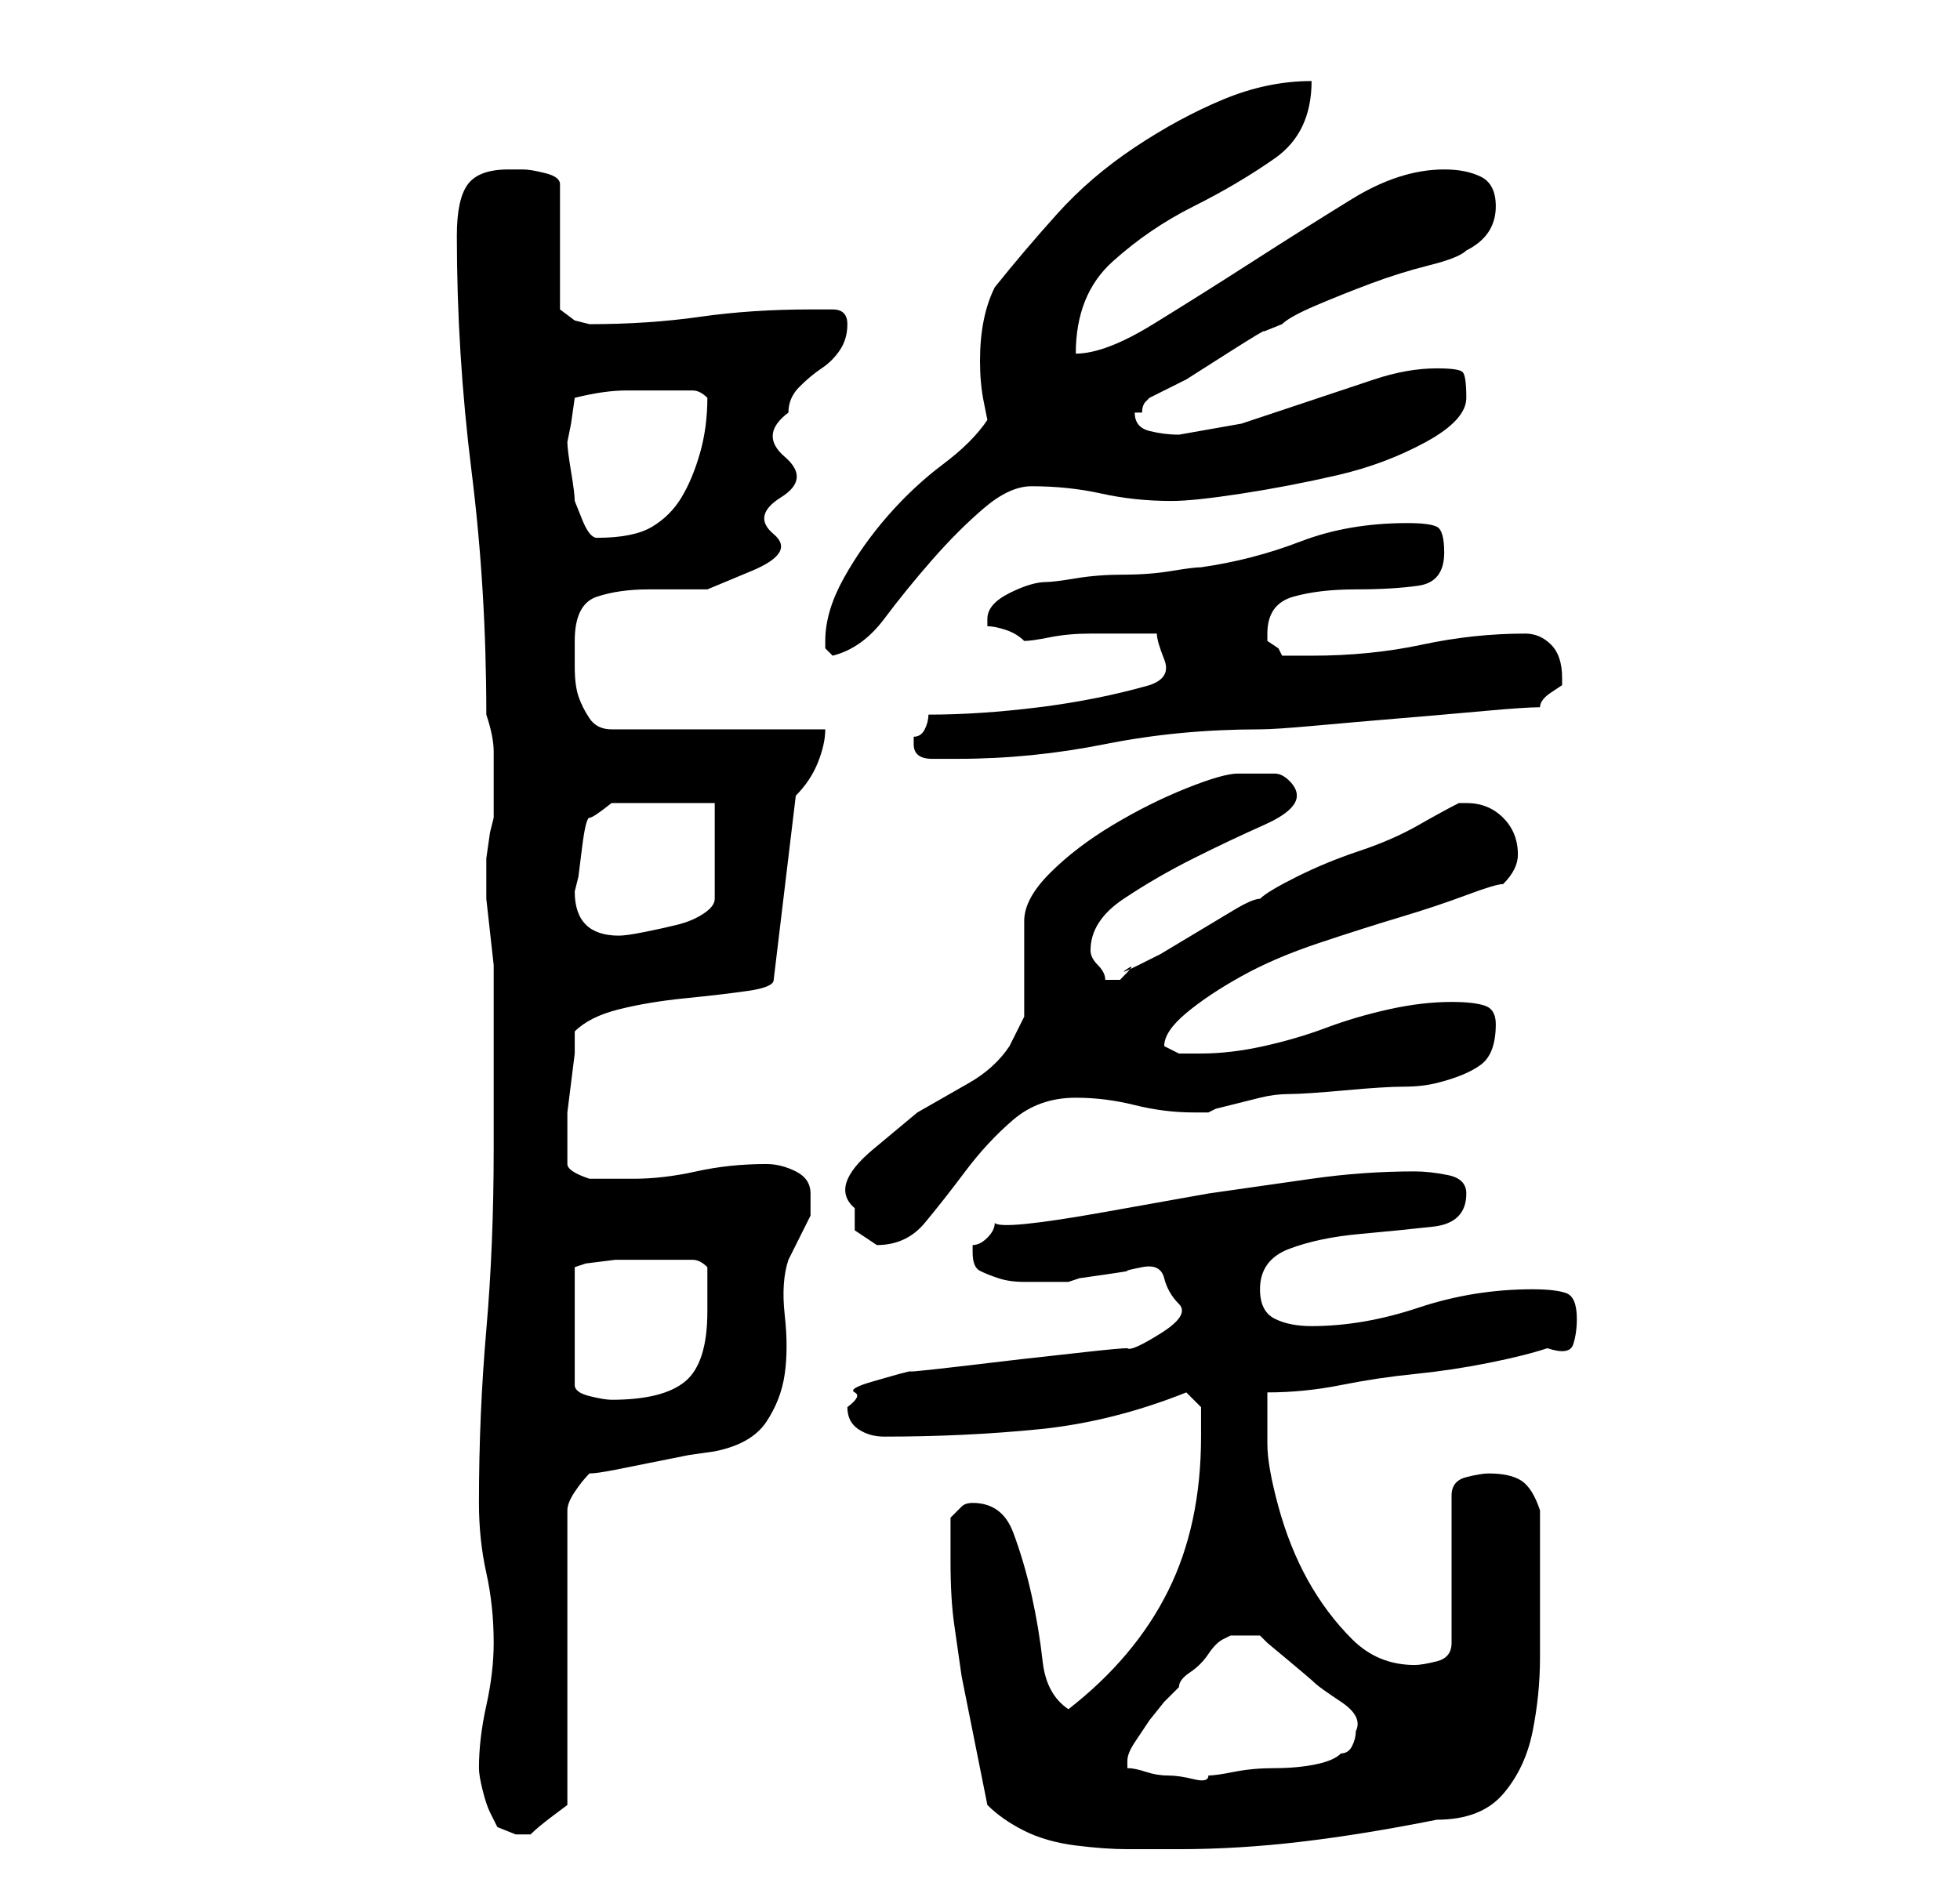 <?xml version="1.0" standalone="no"?>
<!DOCTYPE svg PUBLIC "-//W3C//DTD SVG 1.1//EN" "http://www.w3.org/Graphics/SVG/1.1/DTD/svg11.dtd" >
<svg xmlns="http://www.w3.org/2000/svg" xmlns:xlink="http://www.w3.org/1999/xlink" version="1.1" viewBox="-10 0 266 256">
   <path fill="currentColor"
d="M124 245q2 2 5 3.5t7 2t7 0.5h7q8 0 16.5 -1t18.5 -3q6 0 9 -3.5t4 -8.5t1 -10v-10v-10q-1 -3 -2.5 -4t-4.5 -1q-1 0 -3 0.5t-2 2.5v20q0 2 -2 2.5t-3 0.5q-5 0 -8.5 -3.5t-6 -8t-4 -10t-1.5 -8.5v-7q5 0 10 -1t10 -1.5t10 -1.5t8 -2q3 1 3.5 -0.5t0.5 -3.5
q0 -3 -1.5 -3.5t-4.5 -0.5q-8 0 -15.5 2.5t-14.5 2.5q-3 0 -5 -1t-2 -4q0 -4 4 -5.5t9.5 -2t10 -1t4.5 -4.5q0 -2 -2.5 -2.5t-4.5 -0.5q-7 0 -14 1l-14 2t-14 2.5t-15 1.5q0 1 -1 2t-2 1v1q0 2 1 2.5t2.5 1t3.5 0.5h3h2h1l1.5 -0.5t3.5 -0.5t3 -0.5t2 -0.5t3 1.5t2 3.5
t-2.5 4t-4.5 2q-1 0 -5.5 0.5l-9 1t-8.5 1t-6 0.5l-2 0.5t-3.5 1t-2.5 1.5t-1 2q0 2 1.5 3t3.5 1q11 0 21 -1t20 -5l2 2v4q0 12 -4.5 21t-13.5 16q-3 -2 -3.5 -6.5t-1.5 -9t-2.5 -8.5t-5.5 -4q-1 0 -1.5 0.5l-1.5 1.5v6q0 5 0.5 8.5l1 7t1.5 7.5t2 10zM55 240q0 1 0.5 3t1 3
l1 2t2.5 1h1.5h0.5q1 -1 3 -2.5l2 -1.5v-40q0 -1 1 -2.5t2 -2.5q1 0 3.5 -0.5l5 -1l5 -1t3.5 -0.5q5 -1 7 -4t2.5 -6.5t0 -8t0.5 -7.5l0.5 -1l1 -2l1 -2l0.5 -1v-1.5v-1.5q0 -2 -2 -3t-4 -1q-5 0 -9.5 1t-8.5 1h-6q-3 -1 -3 -2v-2v-2v-3t0.5 -4t0.5 -4v-3q2 -2 6 -3t9 -1.5
t8.5 -1t3.5 -1.5l3 -25q2 -2 3 -4.5t1 -4.5h-29q-2 0 -3 -1.5t-1.5 -3t-0.5 -4v-3.5q0 -5 3 -6t7 -1h8t6 -2.5t3 -5t1 -5t0.5 -5.5t0.5 -6q0 -2 1.5 -3.5t3 -2.5t2.5 -2.5t1 -3.5t-2 -2h-3q-8 0 -15 1t-15 1l-2 -0.5t-2 -1.5v-17q0 -1 -2 -1.5t-3 -0.5h-2q-4 0 -5.5 2
t-1.5 7q0 16 2 32t2 33q1 3 1 5v5v2.5v1.5l-0.5 2t-0.5 3.5v3v2.5t0.5 4.5t0.5 4.5v5v8v7v5q0 13 -1 24.5t-1 23.5q0 5 1 9.5t1 9.5q0 4 -1 8.5t-1 8.5zM143 240v-1q0 -1 1 -2.5l2 -3t2 -2.5l2 -2q0 -1 1.5 -2t2.5 -2.5t2 -2l1 -0.5h4l1 1t3 2.5t3.5 3t3.5 2.5t2 4
q0 1 -0.5 2t-1.5 1q-1 1 -3.5 1.5t-5.5 0.5t-5.5 0.5t-3.5 0.5q0 1 -2 0.5t-3.5 -0.5t-3 -0.5t-2.5 -0.5zM81 171h3q1 0 2 1v3v3q0 7 -3 9.5t-10 2.5q-1 0 -3 -0.5t-2 -1.5v-16l1.5 -0.5t4 -0.5h4.5h3zM106 164v3t3 2q4 0 6.5 -3t5.5 -7t6.5 -7t8.5 -3q4 0 8 1t8 1h2l1 -0.5
t2 -0.5t2 -0.5t2 -0.5t4 -0.5t7.5 -0.5t8 -0.5t4.5 -0.5q4 -1 6 -2.5t2 -5.5q0 -2 -1.5 -2.5t-4.5 -0.5q-4 0 -8.5 1t-8.5 2.5t-8.5 2.5t-8.5 1h-3t-2 -1q0 -2 3 -4.5t7.5 -5t10.5 -4.5t11 -3.5t9 -3t5 -1.5q2 -2 2 -4q0 -3 -2 -5t-5 -2h-1q-2 1 -5.5 3t-8 3.5t-8.5 3.5
t-5 3q-1 0 -3.5 1.5l-5 3l-5 3t-3 1.5t-1.5 0.5t-1 1.5h-1h-1q0 -1 -1 -2t-1 -2q0 -4 4.5 -7t9.5 -5.5t9.5 -4.5t4.5 -4q0 -1 -1 -2t-2 -1h-2h-3q-2 0 -7 2t-10 5t-8.5 6.5t-3.5 6.5v5.5v4v3.5t-2 4q-2 3 -5.5 5l-7 4t-6 5t-2.5 8zM68 121l0.5 -2t0.5 -4t1 -4t3 -2h14v13
q0 1 -1.5 2t-3.5 1.5t-4.5 1t-3.5 0.5q-3 0 -4.5 -1.5t-1.5 -4.5zM114 101q0 2 2.5 2h3.5q10 0 20 -2t21 -2q2 0 7.5 -0.5t11.5 -1t11.5 -1t7.5 -0.5q0 -1 1.5 -2l1.5 -1v-1q0 -3 -1.5 -4.5t-3.5 -1.5q-7 0 -14 1.5t-15 1.5h-4l-0.5 -1t-1.5 -1v-1q0 -4 3.5 -5t8.5 -1
t8.5 -0.5t3.5 -4.5q0 -3 -1 -3.5t-4 -0.5q-8 0 -14.5 2.5t-13.5 3.5q-1 0 -4 0.5t-6.5 0.5t-6.5 0.5t-4 0.5q-2 0 -5 1.5t-3 3.5v1v0q1 0 2.5 0.5t2.5 1.5q1 0 3.5 -0.5t5.5 -0.5h5.5h3.5q0 1 1 3.5t-2 3.5q-7 2 -15 3t-15 1q0 1 -0.5 2t-1.5 1v1zM102 87v1l0.5 0.5l0.5 0.5
q4 -1 7 -5t6.5 -8t7 -7t6.5 -3q5 0 9.5 1t9.5 1q3 0 9.5 -1t13 -2.5t12 -4.5t5.5 -6t-0.5 -3.5t-3.5 -0.5q-4 0 -8.5 1.5l-9 3l-9 3t-8.5 1.5q-2 0 -4 -0.5t-2 -2.5h0.5h0.5q0 -1 0.5 -1.5l0.5 -0.5l5 -2.5t5.5 -3.5t5 -3l2.5 -1q1 -1 4.5 -2.5t7.5 -3t8 -2.5t5 -2
q4 -2 4 -6q0 -3 -2 -4t-5 -1q-6 0 -12.5 4t-13.5 8.5t-13.5 8.5t-10.5 4q0 -8 5 -12.5t11 -7.5t11 -6.5t5 -10.5q-6 0 -12 2.5t-12 6.5t-10.5 9t-8.5 10q-1 2 -1.5 4.5t-0.5 5.5t0.5 5.5l0.5 2.5q-2 3 -6 6t-7.5 7t-6 8.5t-2.5 8.5zM67 60l0.5 -2.5t0.5 -3.5q4 -1 7 -1h6h3
q1 0 2 1q0 4 -1 7.5t-2.5 6t-4 4t-7.5 1.5q-1 0 -2 -2.5l-1 -2.5q0 -1 -0.5 -4t-0.5 -4z" />
</svg>
